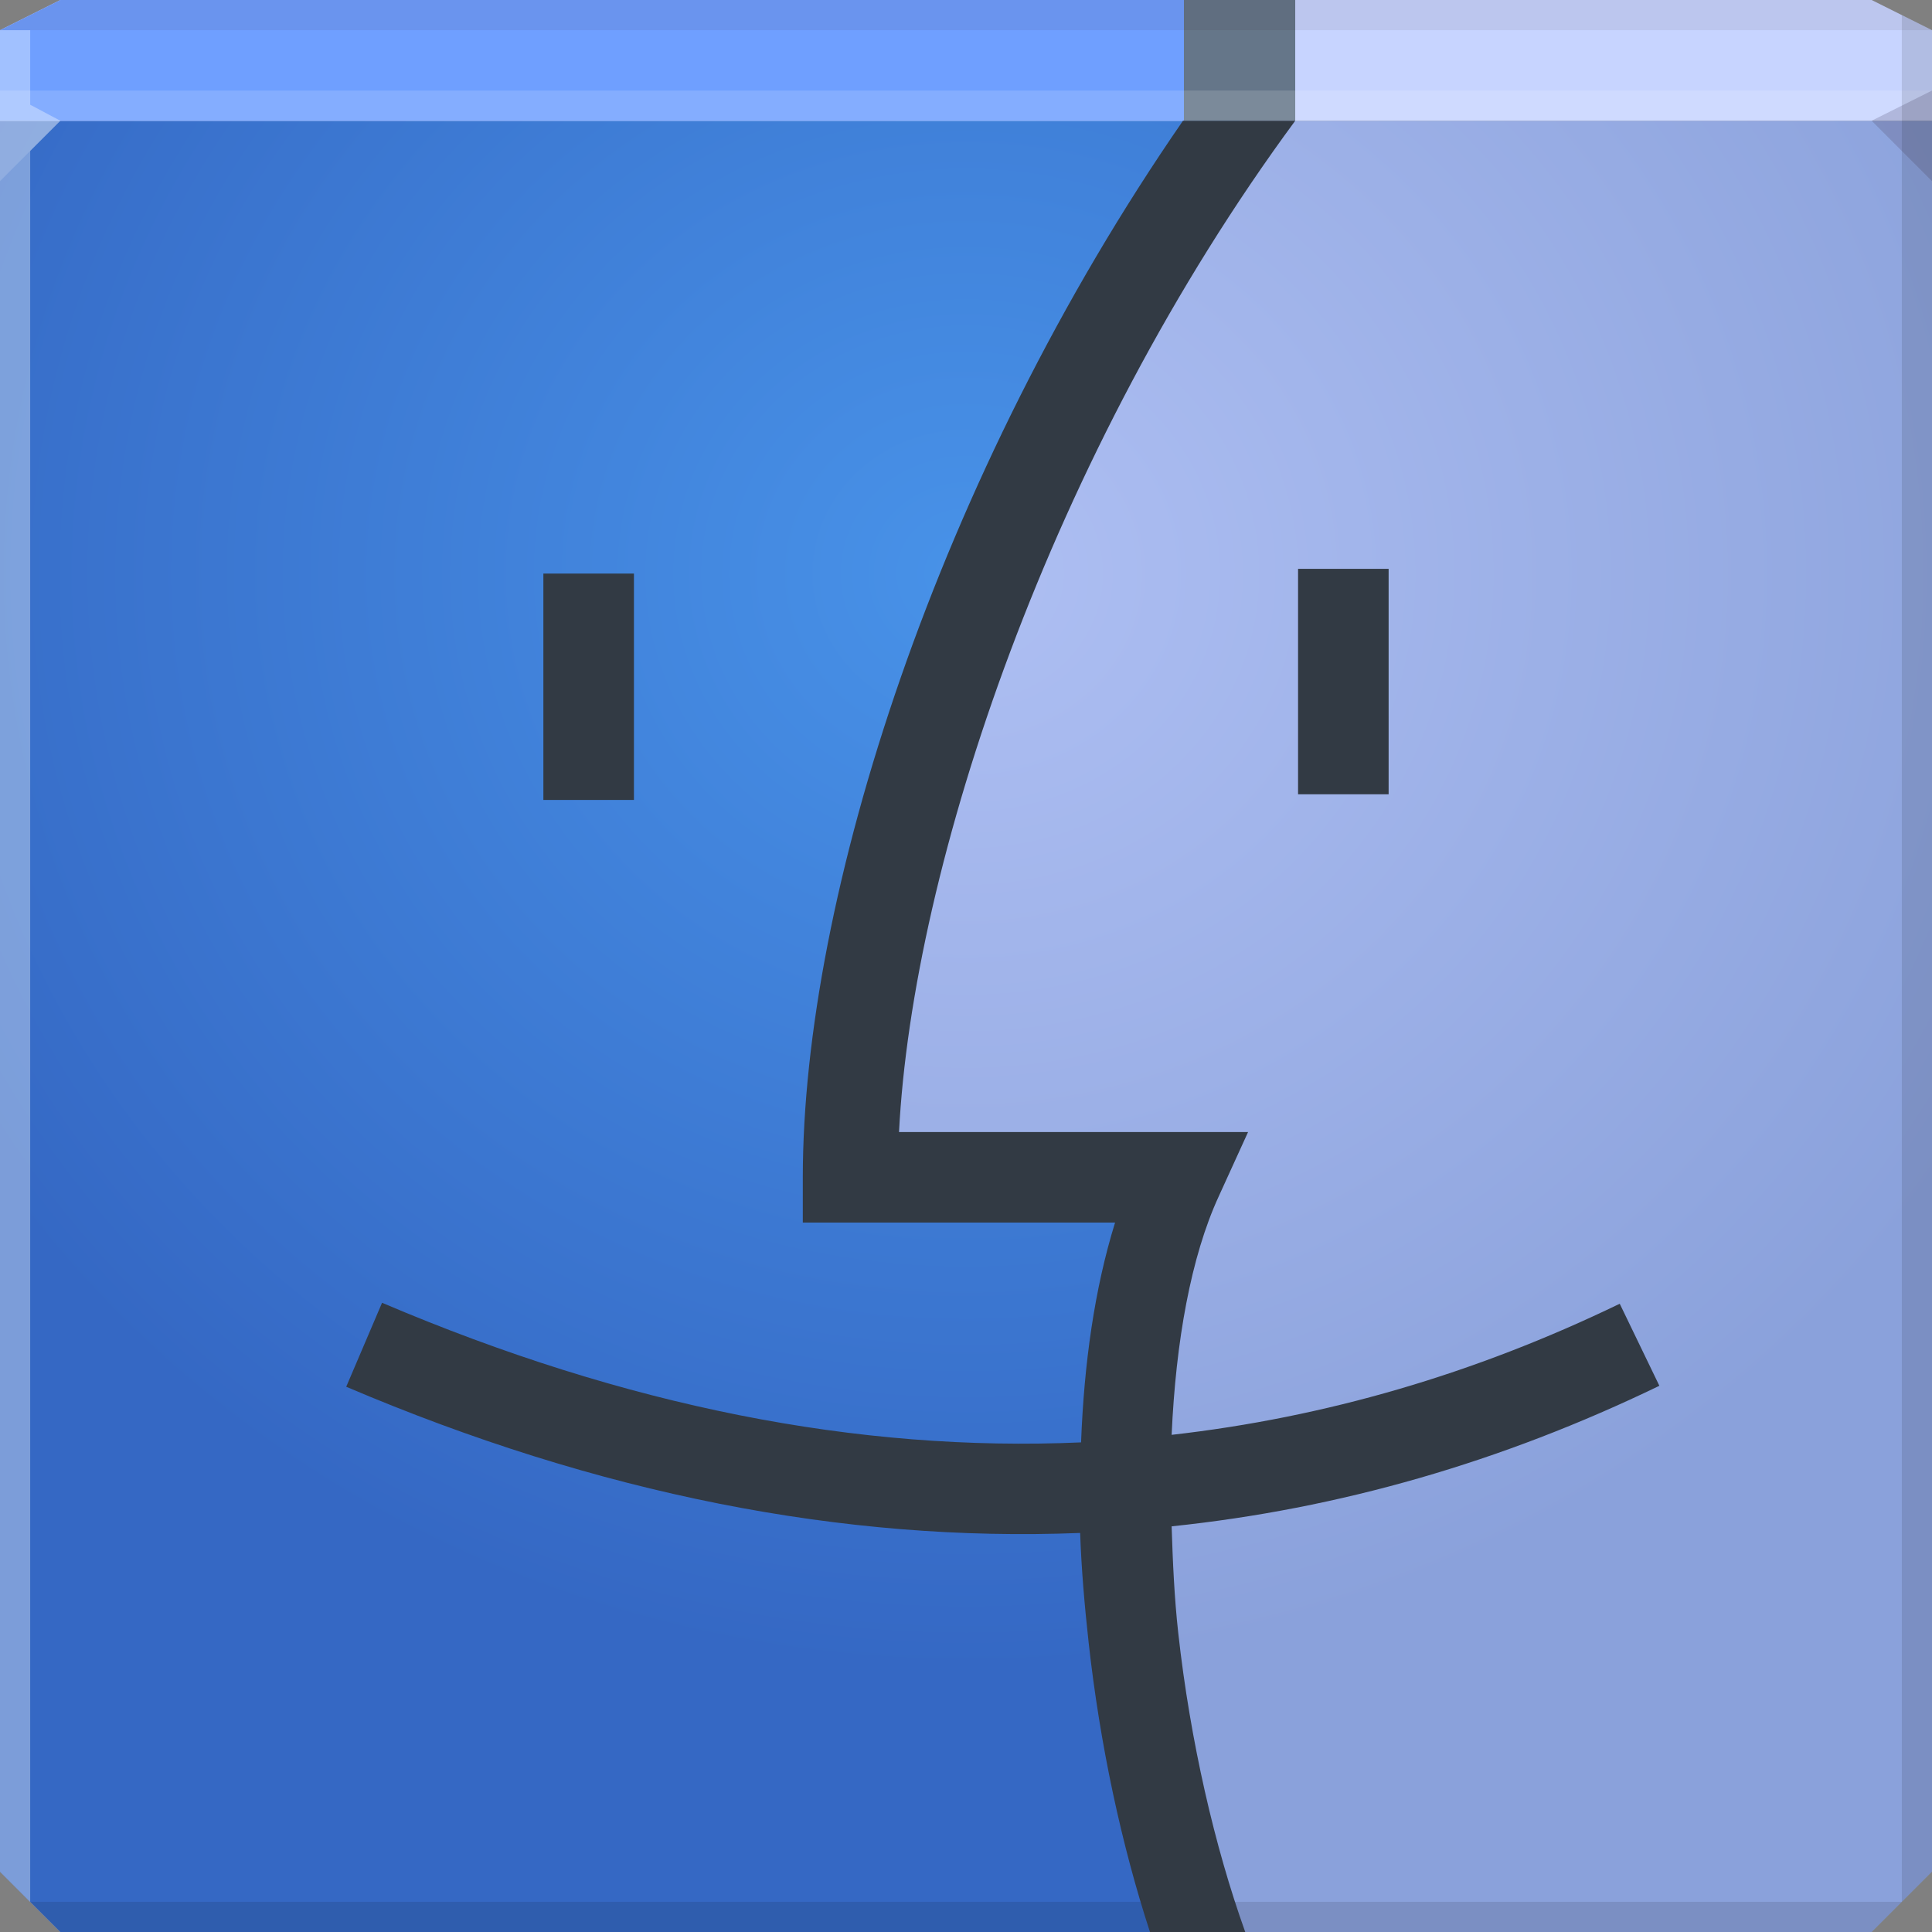 <?xml version="1.0" encoding="UTF-8" standalone="no"?>
<!-- Created with Inkscape (http://www.inkscape.org/) -->

<svg
   xmlns:dc="http://purl.org/dc/elements/1.1/"
   xmlns:cc="http://creativecommons.org/ns#"
   xmlns:rdf="http://www.w3.org/1999/02/22-rdf-syntax-ns#"
   xmlns:svg="http://www.w3.org/2000/svg"
   xmlns="http://www.w3.org/2000/svg"
   xmlns:xlink="http://www.w3.org/1999/xlink"
   xmlns:sodipodi="http://sodipodi.sourceforge.net/DTD/sodipodi-0.dtd"
   xmlns:inkscape="http://www.inkscape.org/namespaces/inkscape"
   width="64"
   height="64"
   id="svg13094"
   version="1.1"
   inkscape:version="0.48.3.1 r9886"
   sodipodi:docname="extra-finder.svg">
  <rect width="100%" height="100%" fill="#808080" stroke="none"/>
  <sodipodi:namedview
     id="base"
     pagecolor="#ffffff"
     bordercolor="#666666"
     borderopacity="1.0"
     inkscape:pageopacity="0"
     inkscape:pageshadow="2"
     inkscape:zoom="11.313709"
     inkscape:cx="33.888528"
     inkscape:cy="31.706032"
     inkscape:document-units="px"
     inkscape:current-layer="svg13094"
     showgrid="false"
     inkscape:snap-bbox="true"
     inkscape:bbox-paths="true"
     inkscape:bbox-nodes="true"
     inkscape:snap-bbox-edge-midpoints="true"
     inkscape:snap-bbox-midpoints="true"
     inkscape:object-paths="true"
     inkscape:snap-intersection-paths="true"
     inkscape:object-nodes="true"
     inkscape:snap-smooth-nodes="true"
     inkscape:snap-midpoints="true"
     inkscape:snap-object-midpoints="true"
     inkscape:snap-center="true"
     showguides="true"
     inkscape:guide-bbox="true"
     inkscape:window-width="1920"
     inkscape:window-height="1023"
     inkscape:window-x="-10"
     inkscape:window-y="35"
     inkscape:window-maximized="1"
     inkscape:snap-global="true"
     fit-margin-top="0"
     fit-margin-left="0"
     fit-margin-right="0"
     fit-margin-bottom="0"
     showborder="true"
     inkscape:showpageshadow="false"
     inkscape:snap-page="true">
    <inkscape:grid
       type="xygrid"
       id="grid3075"
       empspacing="5"
       visible="true"
       enabled="true"
       snapvisiblegridlinesonly="true"
       originx="0px"
       originy="18px" />
  </sodipodi:namedview>
  <defs
     id="defs13096">
    <linearGradient
       id="linearGradient3872">
      <stop
         id="stop3874"
         style="stop-color:#4892e8;stop-opacity:1;"
         offset="0" />
      <stop
         id="stop3876"
         style="stop-color:#3568c4;stop-opacity:1;"
         offset="1" />
    </linearGradient>
    <linearGradient
       id="linearGradient4158">
      <stop
         offset="0"
         style="stop-color:#aebff3;stop-opacity:1;"
         id="stop4160" />
      <stop
         offset="1"
         style="stop-color:#8aa1db;stop-opacity:1;"
         id="stop4162" />
    </linearGradient>
    <radialGradient
       inkscape:collect="always"
       xlink:href="#linearGradient3872"
       id="radialGradient3445"
       gradientUnits="userSpaceOnUse"
       gradientTransform="matrix(1.213,-4.663709e-8,4.372227e-8,1.137,-6.808,-1.465)"
       cx="32"
       cy="18"
       fx="32"
       fy="18"
       r="32" />
    <radialGradient
       inkscape:collect="always"
       xlink:href="#linearGradient4158"
       id="radialGradient3869"
       gradientUnits="userSpaceOnUse"
       gradientTransform="matrix(1.213,-4.663709e-8,4.372227e-8,1.137,-6.808,-1.465)"
       cx="32"
       cy="18"
       fx="32"
       fy="18"
       r="32" />
  </defs>
  <path
     id="path3867"
     d="m 0,4 0,30 0,28 2,2 30,0 30,0 2,-2 L 64,34 64,4 32,4 0,4 z"
     style="color:#000000;fill:url(#radialGradient3869);fill-opacity:1;fill-rule:nonzero;stroke:none;stroke-width:2.286;marker:none;visibility:visible;display:inline;overflow:visible;enable-background:accumulate"
     inkscape:connector-curvature="0" />
  <path
     style="color:#000000;fill:url(#radialGradient3445);fill-opacity:1;fill-rule:nonzero;stroke:none;stroke-width:2.286;marker:none;visibility:visible;display:inline;overflow:visible;enable-background:accumulate"
     d="M 0 4 L 0 34 L 0 62 L 2 64 L 32 64 L 39.625 64 C 37.093 56.561 36.129 45.224 39 39 L 28.094 39 C 28.094 30.006 32.723 15.702 41.062 4 L 32 4 L 0 4 z "
     id="path3443" />
  <path
     id="path3928"
     d="M 2,0 0,1 0,4 32,4 64,4 64,1 62,0 32,0 2,0 z"
     style="color:#000000;fill:#c7d4ff;fill-opacity:1;fill-rule:nonzero;stroke:none;stroke-width:2.286;marker:none;visibility:visible;display:inline;overflow:visible;enable-background:accumulate"
     inkscape:connector-curvature="0" />
  <path
     style="color:#000000;fill:#6f9fff;fill-opacity:1;fill-rule:nonzero;stroke:none;stroke-width:2.286;marker:none;visibility:visible;display:inline;overflow:visible;enable-background:accumulate"
     d="M 2 0 L 0 1 L 0 4 L 32 4 L 42.906 4 L 42.906 0 L 32 0 L 2 0 z "
     id="path3447" />
  <rect
     y="0"
     x="39.219"
     height="4"
     width="3.687"
     id="rect3926"
     style="color:#000000;fill:#657689;fill-opacity:1;fill-rule:nonzero;stroke:none;stroke-width:3;marker:none;visibility:visible;display:inline;overflow:visible;enable-background:accumulate" />
  <path
     style="fill:#ffffff;fill-opacity:0.145;fill-rule:nonzero"
     d="M 0,3 0,6 2,4 32,4 62,4 64,3 32,3 0,3 z"
     id="path4298"
     inkscape:connector-curvature="0" />
  <path
     style="fill:#1f0700;fill-opacity:0.07;fill-rule:nonzero"
     d="M 2,0 0,1 32,1 64,1 62,0 32,0 2,0 z"
     id="path4444"
     inkscape:connector-curvature="0" />
  <path
     d="M 64,6 62,4 64,3 z"
     id="path3028"
     style="fill:#1f0700;fill-opacity:0.138"
     inkscape:connector-curvature="0" />
  <path
     style="fill:#000000;fill-opacity:0.111;fill-rule:nonzero"
     d="M 63,0.5 63,34 63,63 64,62 64,34 64,1 63,0.5 z m 0,62.5 -31,0 -31,0 1,1 30,0 30,0 1,-1 z"
     id="path4366"
     inkscape:connector-curvature="0" />
  <g
     id="g3043"
     inkscape:export-filename="folder.png"
     inkscape:export-xdpi="90"
     inkscape:export-ydpi="90"
     transform="translate(-0.625,0.082)" />
  <path
     style="fill:#ffffff;fill-opacity:0.351;fill-rule:nonzero"
     d="M 0,1 0,34 0,62 1,63 1,34 1,5 2,4 1,3.469 1,1 0,1 z"
     id="path3864"
     inkscape:connector-curvature="0" />
  <g
     id="scalable"
     transform="matrix(1.039,0,0,1.039,1214.722,1878.812)"
     inkscape:label="#g3701"
     style="fill:#ffffff" />
  <path
     style="font-size:medium;font-style:normal;font-variant:normal;font-weight:normal;font-stretch:normal;text-indent:0;text-align:start;text-decoration:none;line-height:normal;letter-spacing:normal;word-spacing:normal;text-transform:none;direction:ltr;block-progression:tb;writing-mode:lr-tb;text-anchor:start;baseline-shift:baseline;color:#000000;fill:#323a44;fill-opacity:1;stroke:none;stroke-width:3;marker:none;visibility:visible;display:inline;overflow:visible;enable-background:accumulate;font-family:Sans;-inkscape-font-specification:Sans"
     d="M 39.188 4 C 31.054 15.77 26.594 29.728 26.594 39 L 26.594 40.5 L 28.094 40.5 L 36.938 40.5 C 36.254 42.706 35.91 45.186 35.812 47.781 C 28.416 48.106 20.718 46.591 12.656 43.156 L 11.469 45.938 C 19.81 49.492 27.943 51.094 35.781 50.781 C 35.823 51.979 35.929 53.2 36.062 54.406 C 36.439 57.815 37.156 61.124 38.094 64 L 41.25 64 C 40.246 61.202 39.428 57.681 39.031 54.094 C 38.901 52.919 38.849 51.73 38.812 50.562 C 44.358 49.984 49.744 48.433 54.969 45.906 L 53.656 43.188 C 48.83 45.522 43.886 46.956 38.812 47.531 C 38.95 44.441 39.449 41.633 40.375 39.625 L 41.344 37.5 L 39 37.5 L 29.781 37.5 C 30.229 28.688 34.797 15.008 42.906 4 L 39.188 4 z M 43 18.844 L 43 26.312 L 46 26.312 L 46 18.844 L 43 18.844 z M 18 19 L 18 26.5 L 21 26.5 L 21 19 L 18 19 z "
     id="path3840" />
</svg>
